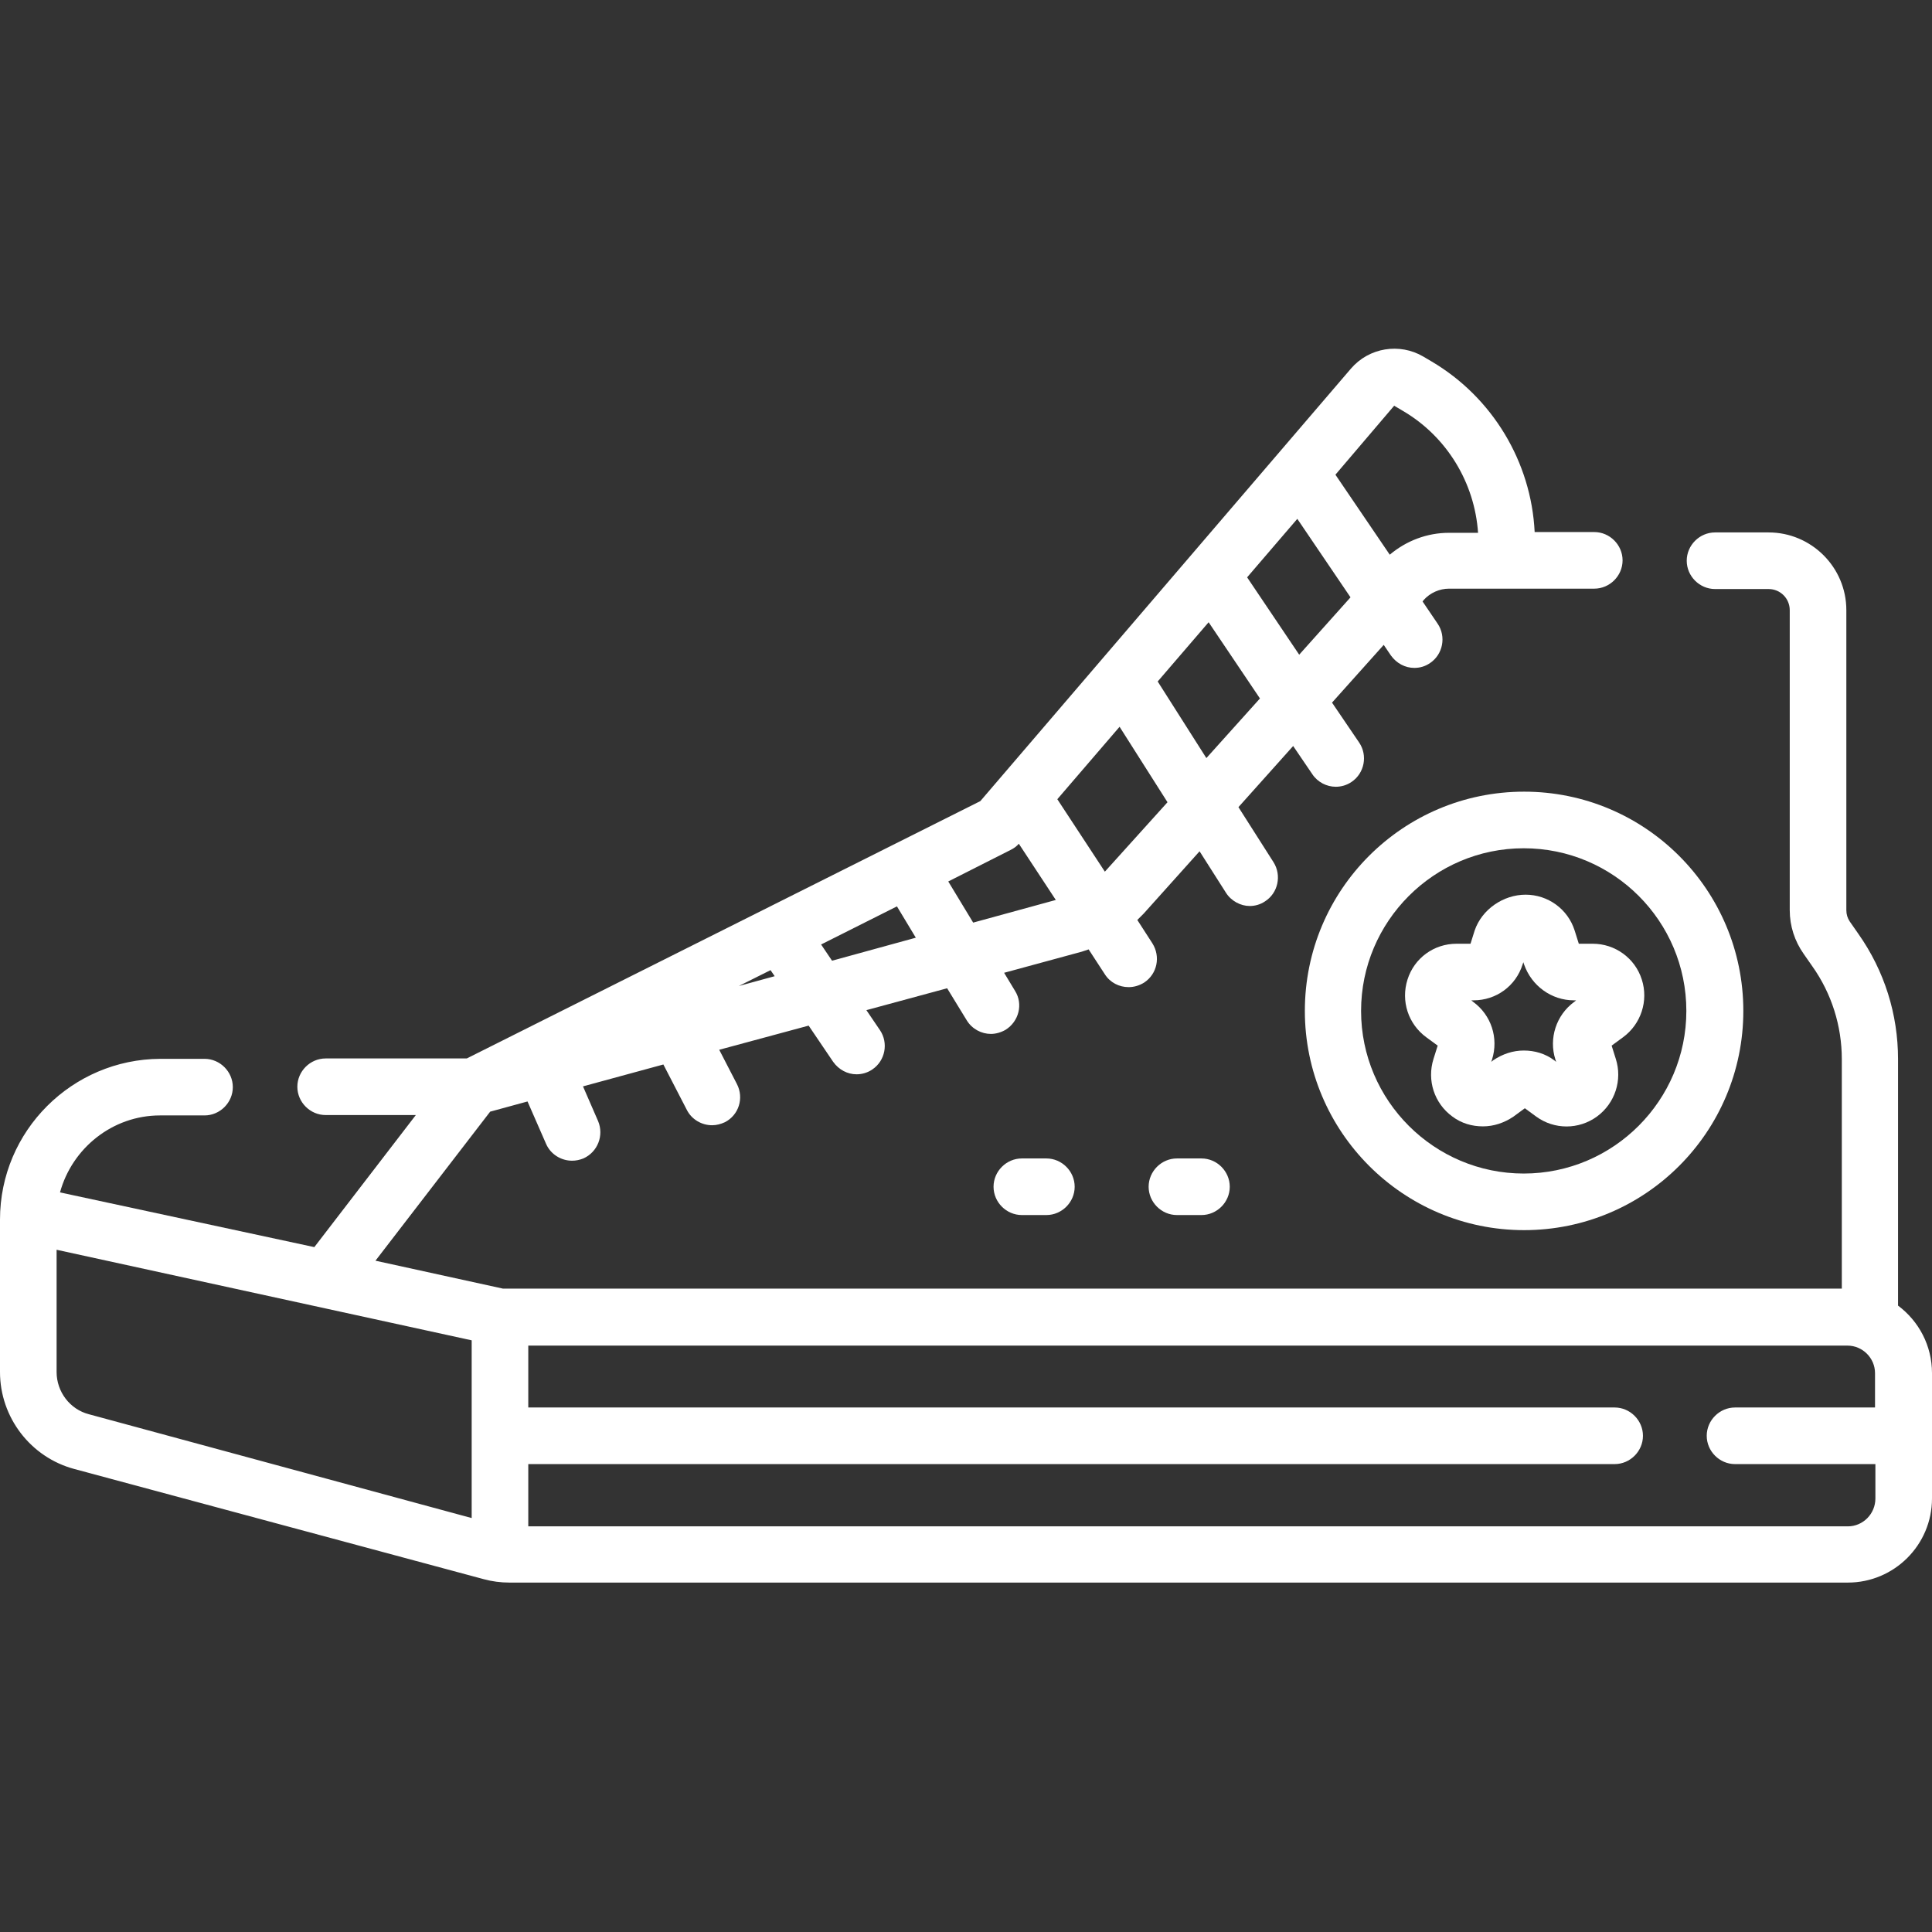 <?xml version="1.0" encoding="utf-8"?>
<!-- Generator: Adobe Illustrator 24.0.1, SVG Export Plug-In . SVG Version: 6.00 Build 0)  -->
<svg version="1.1" id="Capa_1" xmlns="http://www.w3.org/2000/svg" xmlns:xlink="http://www.w3.org/1999/xlink" x="0px" y="0px"
	 viewBox="0 0 512 512" style="enable-background:new 0 0 512 512;" xml:space="preserve">
<rect x="0" y="0" width="512" height="512" fill="#333333" stroke="none"/>
<style type="text/css">
	.st0{fill:#FFFFFF;}
</style>
<g>
	<path class="st0" d="M503,346v-65.3c0-11.9-3.6-23.4-10.5-33.2l-2.3-3.3c-0.6-0.9-0.9-1.9-0.9-3v-79.5c0-11.4-9.3-20.6-20.6-20.6
		h-14.2c-4.1,0-7.5,3.4-7.5,7.5c0,4.1,3.4,7.5,7.5,7.5h14.2c3.1,0,5.6,2.5,5.6,5.6v79.5c0,4.2,1.3,8.2,3.7,11.6l2.3,3.3
		c5.1,7.2,7.8,15.8,7.8,24.6v60.8H133.3l-33.8-7.4l30.4-39.5l9.9-2.7l4.9,11.2c1.2,2.8,4,4.5,6.9,4.5c1,0,2-0.2,3-0.6
		c3.8-1.7,5.5-6.1,3.9-9.9l-4-9.2l21.3-5.8l6.2,12c1.3,2.6,4,4.1,6.7,4.1c1.2,0,2.3-0.3,3.4-0.8c3.7-1.9,5.1-6.4,3.2-10.1l-4.7-9.1
		l23.7-6.4l6.5,9.6c1.5,2.1,3.8,3.3,6.2,3.3c1.4,0,2.9-0.4,4.2-1.3c3.4-2.3,4.3-7,2-10.4l-3.6-5.3l21.4-5.8l5.2,8.5
		c1.4,2.3,3.9,3.6,6.4,3.6c1.3,0,2.7-0.4,3.9-1.1c3.5-2.2,4.7-6.8,2.5-10.3l-2.9-4.8l20.6-5.6c0.6-0.2,1.2-0.4,1.8-0.6l4.3,6.6
		c1.4,2.2,3.8,3.4,6.3,3.4c1.4,0,2.8-0.4,4.1-1.2c3.5-2.3,4.4-6.9,2.2-10.4l-4-6.2c0.6-0.6,1.1-1.1,1.7-1.7l14.8-16.5l7,11
		c1.4,2.2,3.9,3.5,6.3,3.5c1.4,0,2.8-0.4,4-1.2c3.5-2.2,4.5-6.9,2.3-10.4l-9.3-14.6l14.5-16.2l5.1,7.5c1.4,2.1,3.8,3.3,6.2,3.3
		c1.4,0,2.9-0.4,4.2-1.3c3.4-2.3,4.3-7,2-10.4l-7.2-10.6l13.7-15.3l1.9,2.8c1.5,2.1,3.8,3.3,6.2,3.3c1.5,0,2.9-0.4,4.2-1.3
		c3.4-2.3,4.3-7,2-10.4l-4-5.9l0.3-0.4c1.7-1.9,4.2-3,6.7-3h38.5c4.1,0,7.5-3.4,7.5-7.5c0-4.1-3.4-7.5-7.5-7.5h-15.8
		c-0.9-18.6-11.2-35.7-27.3-45.2l-2.2-1.3c-6.3-3.7-14.4-2.4-19.2,3.2l-98.2,114.6l-136.1,68.2H86.3c-4.1,0-7.5,3.4-7.5,7.5
		c0,4.1,3.4,7.5,7.5,7.5h23.9l-26.9,35L15.9,316c3.2-11.7,13.9-20.4,26.5-20.4h11.8c4.1,0,7.5-3.4,7.5-7.5c0-4.1-3.4-7.5-7.5-7.5
		H42.5C19.1,280.7,0,299.7,0,323.2v40.4c0,12,8.1,22.6,19.7,25.7l108.5,29.2c2.2,0.6,4.5,0.9,6.8,0.9h354.7
		c12.3,0,22.3-10,22.3-22.3v-33.2C512,356.6,508.5,350.1,503,346L503,346z M195.8,261.3l8.4-4.2l1.1,1.6L195.8,261.3z M220.5,254.6
		l-2.9-4.3l20.1-10.1l5,8.3L220.5,254.6z M292.8,231l-12.6-19.2l16.5-19.2l12.7,20L292.8,231z M319.7,200.9l-12.9-20.3l13.5-15.7
		l13.6,20.2L319.7,200.9z M344.3,173.5L330.5,153l13.3-15.5l14.1,20.8L344.3,173.5z M369.4,107.6c0.1-0.1,0.2-0.1,0.2,0l2.2,1.3
		c11.6,6.8,19,19,19.9,32.3H384c-5.8,0-11.3,2.1-15.7,5.8l-14.4-21.2L369.4,107.6z M267.9,225.2c0.8-0.4,1.5-0.9,2.1-1.6l9.8,14.9
		l-21.9,6l-6.6-10.9L267.9,225.2z M15,363.6v-32.4l110,24v47.1L23.6,374.8C18.5,373.5,15,368.8,15,363.6z M489.7,404.5H140V388
		h287.9c4.1,0,7.5-3.4,7.5-7.5s-3.4-7.5-7.5-7.5H140v-16.4h349.6c4,0,7.3,3.3,7.3,7.3v9.1h-37.1c-4.1,0-7.5,3.4-7.5,7.5
		s3.4,7.5,7.5,7.5H497v9.1C497,401.2,493.7,404.5,489.7,404.5L489.7,404.5z"/>
	<path class="st0" d="M390.8,246.6l-1.1,3.5H386c-6,0-11.2,3.8-13,9.5c-1.8,5.7,0.2,11.8,5,15.3l3,2.2l-1.1,3.5
		c-1.8,5.7,0.2,11.8,5,15.3c2.4,1.8,5.2,2.6,8.1,2.6c2.8,0,5.6-0.9,8.1-2.6l3-2.2l3,2.2c4.8,3.5,11.3,3.5,16.1,0
		c4.8-3.5,6.8-9.7,5-15.3l-1.1-3.5l3-2.2c4.8-3.5,6.8-9.7,5-15.3c-1.8-5.7-7.1-9.5-13-9.5h-3.7l-1.1-3.5c-1.8-5.7-7.1-9.5-13-9.5
		S392.7,241,390.8,246.6L390.8,246.6z M417.1,265.1h0.6l-0.5,0.4c-4.8,3.5-6.8,9.7-5,15.3l0.2,0.6l-0.5-0.4
		c-2.4-1.8-5.2-2.6-8.1-2.6c-2.8,0-5.6,0.9-8.1,2.6l-0.5,0.4l0.2-0.6c1.8-5.7-0.2-11.8-5-15.3l-0.5-0.4h0.6c6,0,11.2-3.8,13-9.5
		l0.2-0.6l0.2,0.6C405.9,261.3,411.2,265.1,417.1,265.1L417.1,265.1z"/>
	<path class="st0" d="M345.8,267.9c0,32,26,58.1,58.1,58.1s58.1-26,58.1-58.1s-26-58.1-58.1-58.1S345.8,235.8,345.8,267.9z
		 M446.9,267.9c0,23.7-19.3,43.1-43.1,43.1c-23.7,0-43.1-19.3-43.1-43.1c0-23.7,19.3-43.1,43.1-43.1
		C427.6,224.8,446.9,244.1,446.9,267.9z"/>
	<path class="st0" d="M318.4,307h-6.5c-4.1,0-7.5,3.4-7.5,7.5s3.4,7.5,7.5,7.5h6.5c4.1,0,7.5-3.4,7.5-7.5S322.5,307,318.4,307z"/>
	<path class="st0" d="M270.8,307c-4.1,0-7.5,3.4-7.5,7.5s3.4,7.5,7.5,7.5h6.5c4.1,0,7.5-3.4,7.5-7.5s-3.4-7.5-7.5-7.5H270.8z"/>
</g>
</svg>
